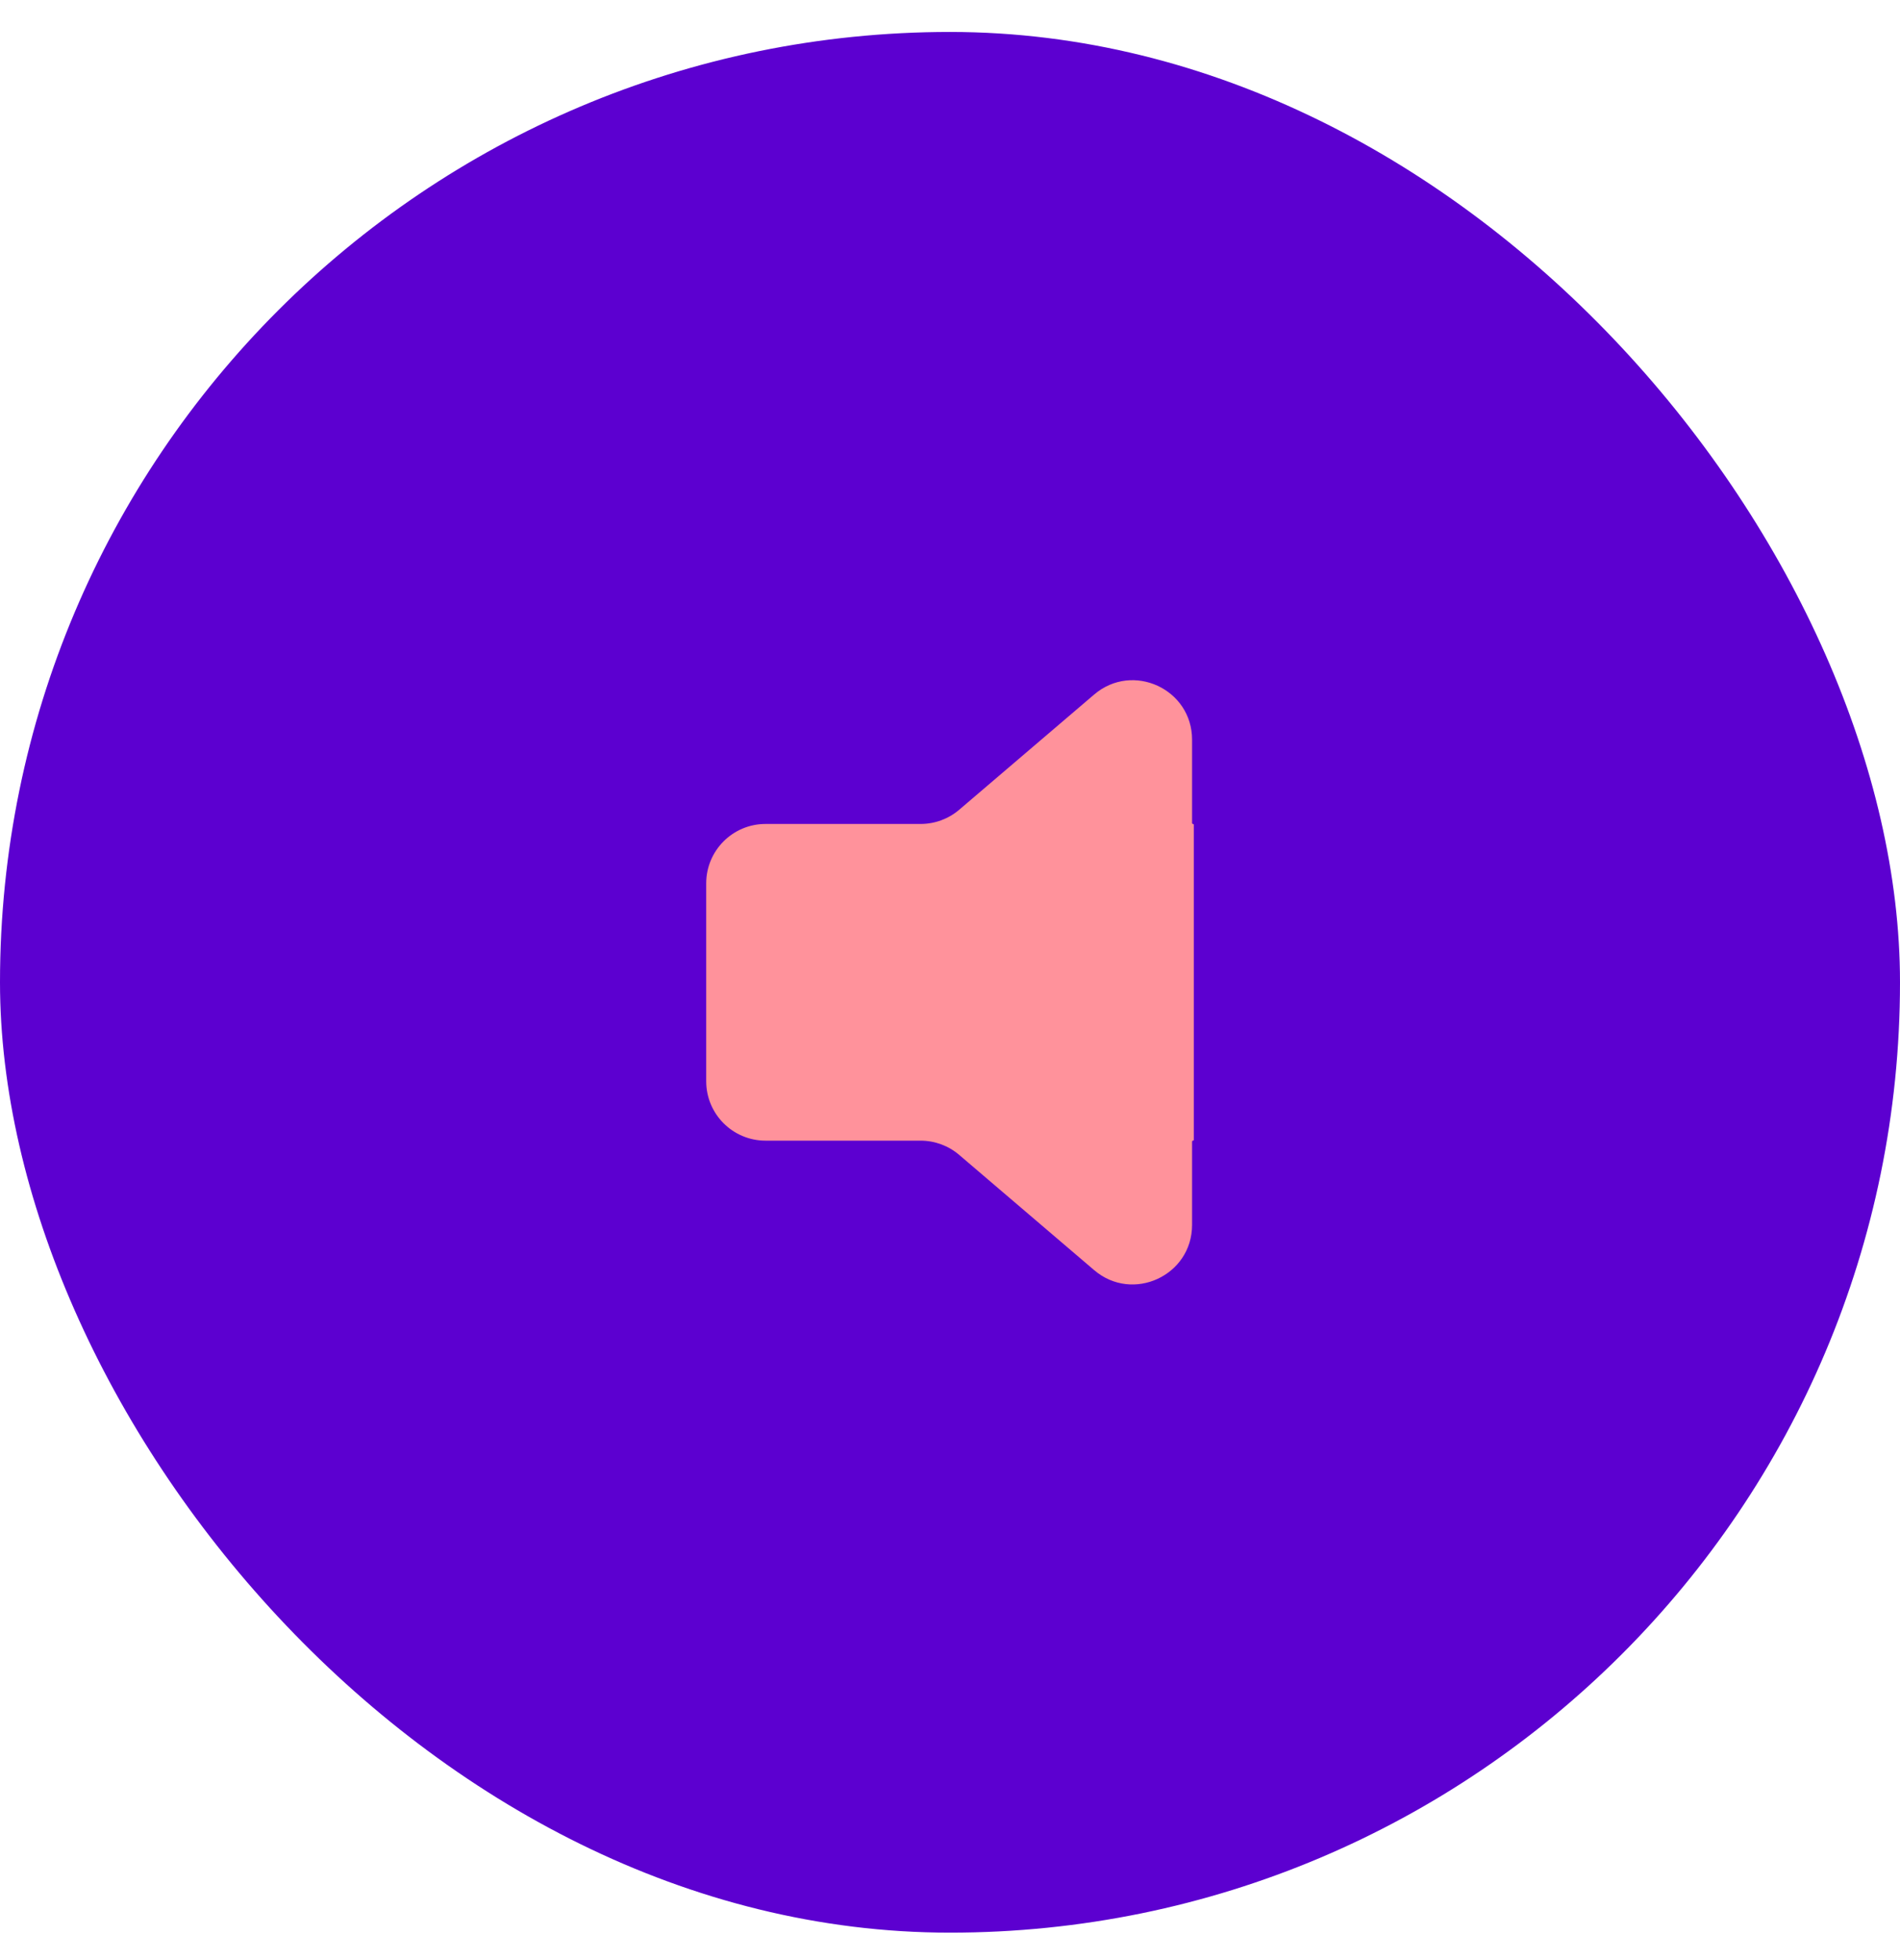 <svg width="32" height="33" viewBox="0 0 32 33" fill="none" xmlns="http://www.w3.org/2000/svg">
<rect y="0.538" width="32" height="32" rx="16" fill="#5C00D0"/>
<path fill-rule="evenodd" clip-rule="evenodd" d="M16.155 19.444C15.974 19.289 15.743 19.204 15.505 19.204H12.894C12.341 19.204 11.894 18.756 11.894 18.204V14.872C11.894 14.32 12.341 13.872 12.894 13.872H15.506C15.744 13.872 15.974 13.787 16.155 13.633L18.428 11.693C19.077 11.139 20.077 11.6 20.077 12.453V13.857C20.077 13.865 20.084 13.872 20.092 13.872C20.1 13.872 20.106 13.878 20.106 13.886V19.19C20.106 19.198 20.1 19.204 20.092 19.204C20.084 19.204 20.077 19.211 20.077 19.219V20.623C20.077 21.476 19.077 21.938 18.428 21.384L16.155 19.444Z" fill="#FF929B"/>
</svg>
